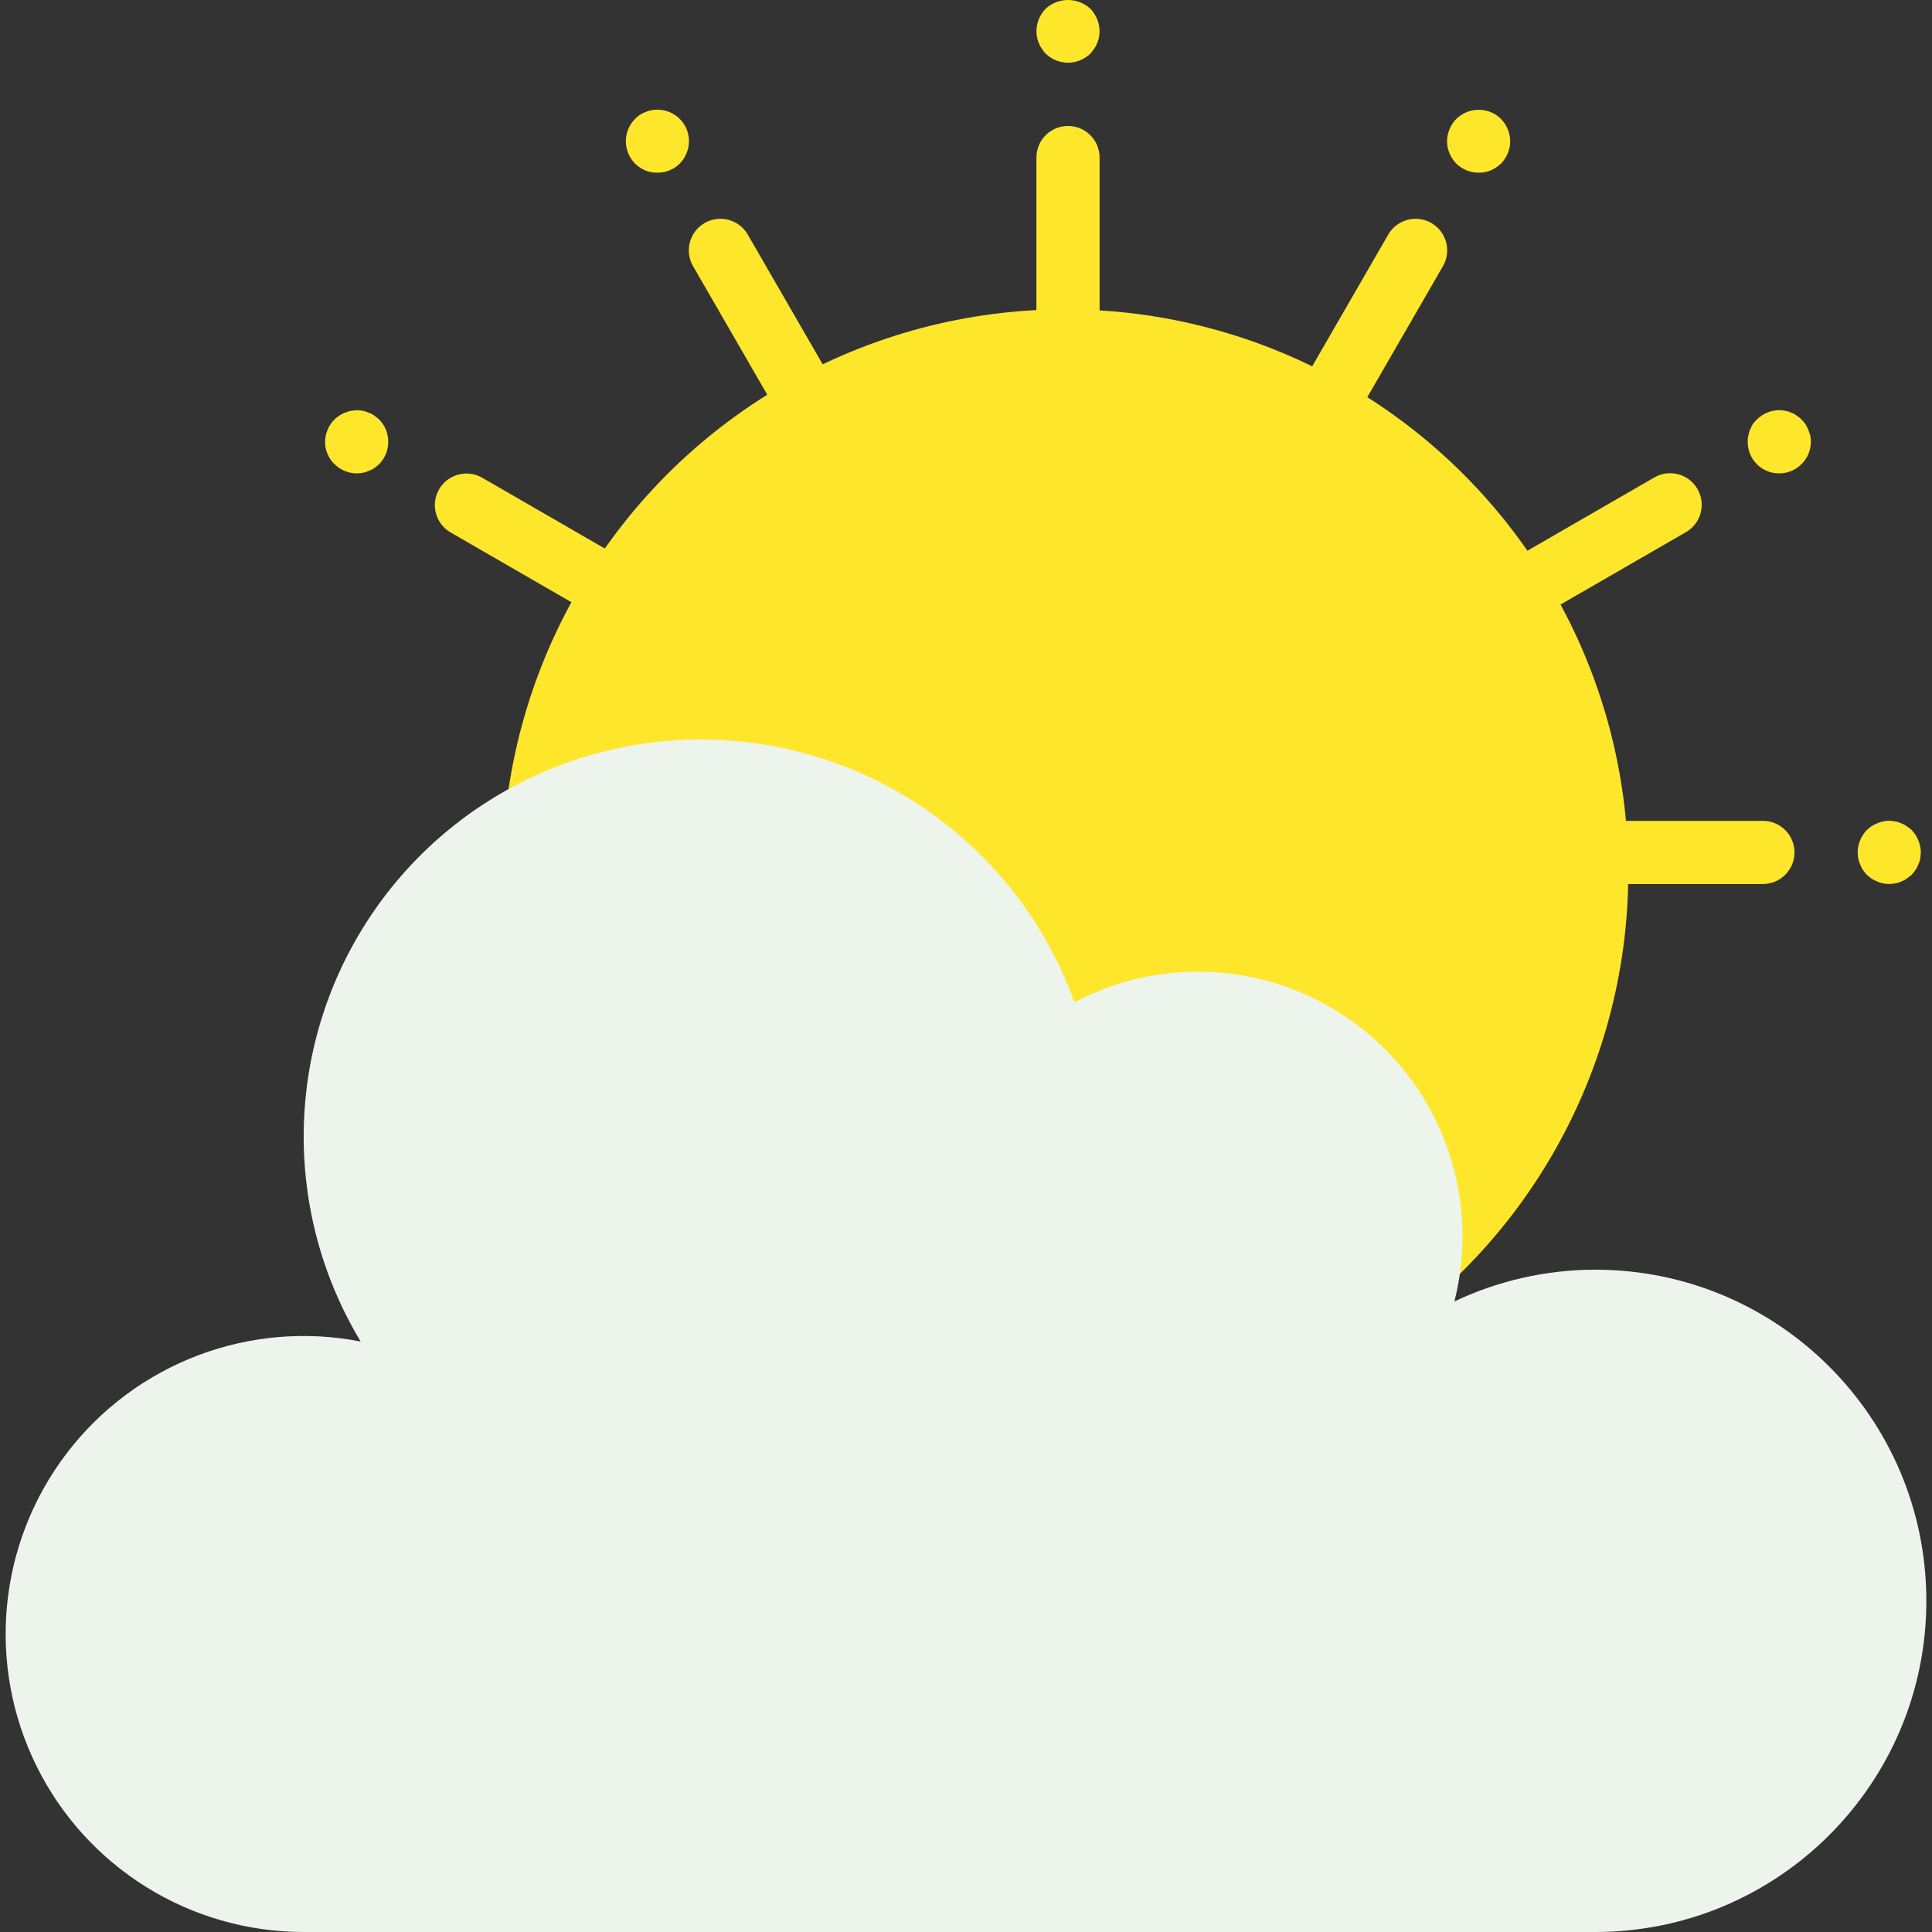 <svg xmlns="http://www.w3.org/2000/svg" xmlns:xlink="http://www.w3.org/1999/xlink" version="1.1" x="0px" y="0px" viewBox="0 0 506.283 506.283" style="enable-background:new 0 0 506.283 506.283;" xml:space="preserve" width="35px" height="35px"><rect x="0" y="0" width="506.283" height="506.283" fill="#333333" stroke="none"/><g><g>
      <g>
        <g>
          <path style="fill:#FEE62A;" d="M279.873,90.946c-2.195,0.001-4.301-0.871-5.853-2.424c-1.552-1.552-2.424-3.658-2.424-5.853     V41.283c0-4.571,3.706-8.277,8.277-8.277c4.571,0,8.277,3.706,8.277,8.277v41.385c0.001,2.195-0.871,4.301-2.424,5.854     C284.174,90.074,282.068,90.946,279.873,90.946z" data-original="#E57E25" class=""/>
          <path style="fill:#FEE62A;" d="M209.525,109.796c-2.961,0.003-5.697-1.575-7.178-4.139l-20.693-35.841     c-1.509-2.563-1.527-5.74-0.047-8.32c1.48-2.58,4.231-4.168,7.206-4.159s5.716,1.613,7.181,4.202l20.693,35.841     c1.478,2.56,1.479,5.714,0.002,8.275C215.212,108.215,212.481,109.794,209.525,109.796L209.525,109.796z" data-original="#E57E25" class=""/>
          <path style="fill:#FEE62A;" d="M158.003,161.302c-1.45,0.001-2.875-0.381-4.131-1.107l-35.841-20.693     c-3.918-2.305-5.244-7.337-2.972-11.274c2.272-3.937,7.294-5.305,11.249-3.065l35.841,20.693     c3.247,1.874,4.829,5.695,3.857,9.315C165.034,158.79,161.751,161.306,158.003,161.302L158.003,161.302z" data-original="#E57E25" class=""/>
          <path style="fill:#FEE62A;" d="M461.971,231.658h-41.386c-4.571,0-8.277-3.706-8.277-8.277c0-4.571,3.706-8.277,8.277-8.277     h41.386c4.571,0,8.277,3.706,8.277,8.277C470.248,227.952,466.542,231.658,461.971,231.658z" data-original="#E57E25" class=""/>
          <path style="fill:#FEE62A;" d="M401.743,161.302c-3.748,0.004-7.032-2.511-8.004-6.131c-0.972-3.62,0.61-7.442,3.857-9.315     l35.841-20.693c2.564-1.517,5.745-1.54,8.331-0.06c2.585,1.481,4.176,4.236,4.165,7.215c-0.011,2.979-1.622,5.723-4.219,7.184     l-35.841,20.693C404.618,160.921,403.193,161.303,401.743,161.302z" data-original="#E57E25" class=""/>
          <path style="fill:#FEE62A;" d="M350.221,109.796c-2.956-0.002-5.687-1.58-7.164-4.141c-1.477-2.561-1.476-5.715,0.002-8.275     l20.693-35.841c1.465-2.588,4.206-4.191,7.18-4.2c2.974-0.009,5.724,1.579,7.204,4.159c1.48,2.58,1.463,5.755-0.045,8.318     l-20.693,35.841C355.918,108.221,353.181,109.799,350.221,109.796z" data-original="#E57E25" class=""/>
        </g>
        <circle style="fill:#FEE62A;" cx="279.176" cy="228.588" r="147.525" data-original="#F29C1F" class=""/>
      </g>
      <path style="fill:#ECF4EC" d="M418.023,332.724c-12.763,0.011-25.364,2.853-36.896,8.321c6.748-26.56-2.778-54.603-24.308-71.557   c-21.53-16.954-51.024-19.64-75.262-6.853c-13.406-37.295-46.833-63.737-86.213-68.197c-39.38-4.459-77.874,13.839-99.279,47.192   S74.059,317.6,94.517,351.544c-29.15-5.684-59.001,5.66-77.021,29.268c-18.019,23.608-21.087,55.394-7.915,82.013   c13.172,26.619,40.302,43.462,70.001,43.458h338.441c47.927,0,86.78-38.853,86.78-86.78S465.95,332.724,418.023,332.724z" data-original="#D1D4D1" class="active-path" data-old_color="#2A6E2A"/>
      <g>
        <path style="fill:#FEE62A;" d="M279.873,16.451c-2.191-0.033-4.289-0.89-5.876-2.401c-0.376-0.407-0.709-0.851-0.994-1.326    c-0.33-0.421-0.582-0.897-0.744-1.406c-0.239-0.47-0.408-0.972-0.501-1.491c-0.094-0.546-0.148-1.099-0.162-1.653    c0.029-2.192,0.887-4.291,2.401-5.876c3.319-3.064,8.434-3.064,11.753,0c1.511,1.587,2.368,3.685,2.401,5.876    c-0.013,0.555-0.069,1.107-0.17,1.653c-0.087,0.519-0.253,1.022-0.493,1.491c-0.165,0.508-0.417,0.984-0.744,1.406    c-0.331,0.497-0.663,0.909-0.994,1.326C284.161,15.56,282.064,16.417,279.873,16.451z" data-original="#E57E25" class=""/>
        <path style="fill:#FEE62A;" d="M172.27,45.256c-1.076,0.016-2.145-0.181-3.144-0.582c-1.017-0.428-1.944-1.045-2.732-1.819    c-1.527-1.576-2.387-3.681-2.4-5.876c0.014-2.171,0.876-4.251,2.401-5.796c0.765-0.801,1.698-1.422,2.732-1.819    c2.546-1.05,5.448-0.763,7.739,0.764s3.672,4.096,3.682,6.85c-0.017,2.194-0.877,4.298-2.401,5.876    C176.589,44.411,174.471,45.276,172.27,45.256z" data-original="#E57E25" class=""/>
        <path style="fill:#FEE62A;" d="M93.467,124.054c-2.168-0.018-4.243-0.879-5.788-2.401c-2.437-2.33-3.166-5.931-1.827-9.025    c0.398-1.034,1.022-1.966,1.827-2.728c1.968-1.916,4.747-2.751,7.445-2.235c0.518,0.088,1.02,0.254,1.487,0.493    c0.536,0.165,1.042,0.418,1.495,0.748l1.237,0.994c3.201,3.264,3.201,8.489,0,11.753c-0.391,0.356-0.804,0.686-1.237,0.99    c-0.454,0.33-0.959,0.583-1.495,0.748c-0.468,0.239-0.97,0.406-1.487,0.497C94.577,123.984,94.023,124.039,93.467,124.054z" data-original="#E57E25" class=""/>
        <path style="fill:#FEE62A;" d="M495.079,231.658c-0.556-0.015-1.109-0.07-1.657-0.166c-0.517-0.092-1.019-0.26-1.487-0.497    c-0.529-0.182-1.032-0.433-1.495-0.748c-0.412-0.327-0.824-0.659-1.237-0.99c-0.355-0.394-0.687-0.809-0.994-1.241    c-0.315-0.461-0.565-0.963-0.744-1.491c-0.239-0.47-0.408-0.972-0.501-1.491c-0.09-0.547-0.144-1.099-0.162-1.653    c0.029-2.192,0.887-4.291,2.401-5.876c0.391-0.357,0.804-0.689,1.237-0.994c0.463-0.314,0.966-0.566,1.495-0.748    c0.468-0.238,0.97-0.404,1.487-0.493c1.06-0.251,2.165-0.251,3.225,0c0.549,0.076,1.082,0.243,1.576,0.493    c0.509,0.166,0.984,0.419,1.406,0.748c0.476,0.284,0.92,0.617,1.326,0.994c1.511,1.587,2.368,3.685,2.401,5.876    c-0.017,0.554-0.073,1.107-0.17,1.653c-0.087,0.519-0.253,1.022-0.493,1.491c-0.182,0.527-0.432,1.029-0.744,1.491    c-0.331,0.412-0.663,0.824-0.994,1.241c-0.412,0.331-0.833,0.663-1.326,0.99c-0.422,0.329-0.898,0.582-1.406,0.748    c-0.495,0.25-1.027,0.418-1.576,0.497C496.13,231.587,495.605,231.642,495.079,231.658z" data-original="#E57E25" class=""/>
        <path style="fill:#FEE62A;" d="M466.271,124.054c-2.202,0.021-4.319-0.844-5.876-2.401c-1.557-1.557-2.422-3.675-2.401-5.876    c-0.028-0.558,0.029-1.117,0.17-1.657c0.096-0.508,0.234-1.006,0.412-1.491c0.251-0.493,0.493-0.99,0.744-1.487    c0.334-0.434,0.693-0.849,1.075-1.241c0.331-0.331,0.833-0.663,1.245-0.994c0.431-0.314,0.905-0.566,1.406-0.748    c0.496-0.239,1.024-0.405,1.568-0.493c1.063-0.251,2.17-0.251,3.233,0c0.547,0.075,1.077,0.242,1.568,0.493    c0.509,0.164,0.985,0.417,1.406,0.748c0.447,0.289,0.864,0.622,1.245,0.994c0.382,0.392,0.741,0.807,1.075,1.241    c0.251,0.497,0.501,0.994,0.744,1.487c0.17,0.497,0.331,0.994,0.501,1.491c0.094,0.548,0.148,1.102,0.162,1.657    C474.516,120.335,470.829,124.023,466.271,124.054L466.271,124.054z" data-original="#E57E25" class=""/>
        <path style="fill:#FEE62A;" d="M387.476,45.256c-2.199,0.007-4.311-0.856-5.876-2.401c-1.527-1.576-2.387-3.681-2.401-5.876    c0.013-1.083,0.238-2.152,0.663-3.148c0.401-0.987,0.992-1.886,1.738-2.647c2.383-2.337,5.919-3.049,9.021-1.819    c1.023,0.419,1.951,1.037,2.732,1.819c0.746,0.761,1.336,1.66,1.738,2.647c0.425,0.996,0.65,2.066,0.663,3.148    c-0.017,2.194-0.877,4.298-2.401,5.876c-0.803,0.754-1.726,1.369-2.732,1.819C389.621,45.074,388.552,45.272,387.476,45.256z" data-original="#E57E25" class=""/>
      </g>
    </g></g> 
  </svg>